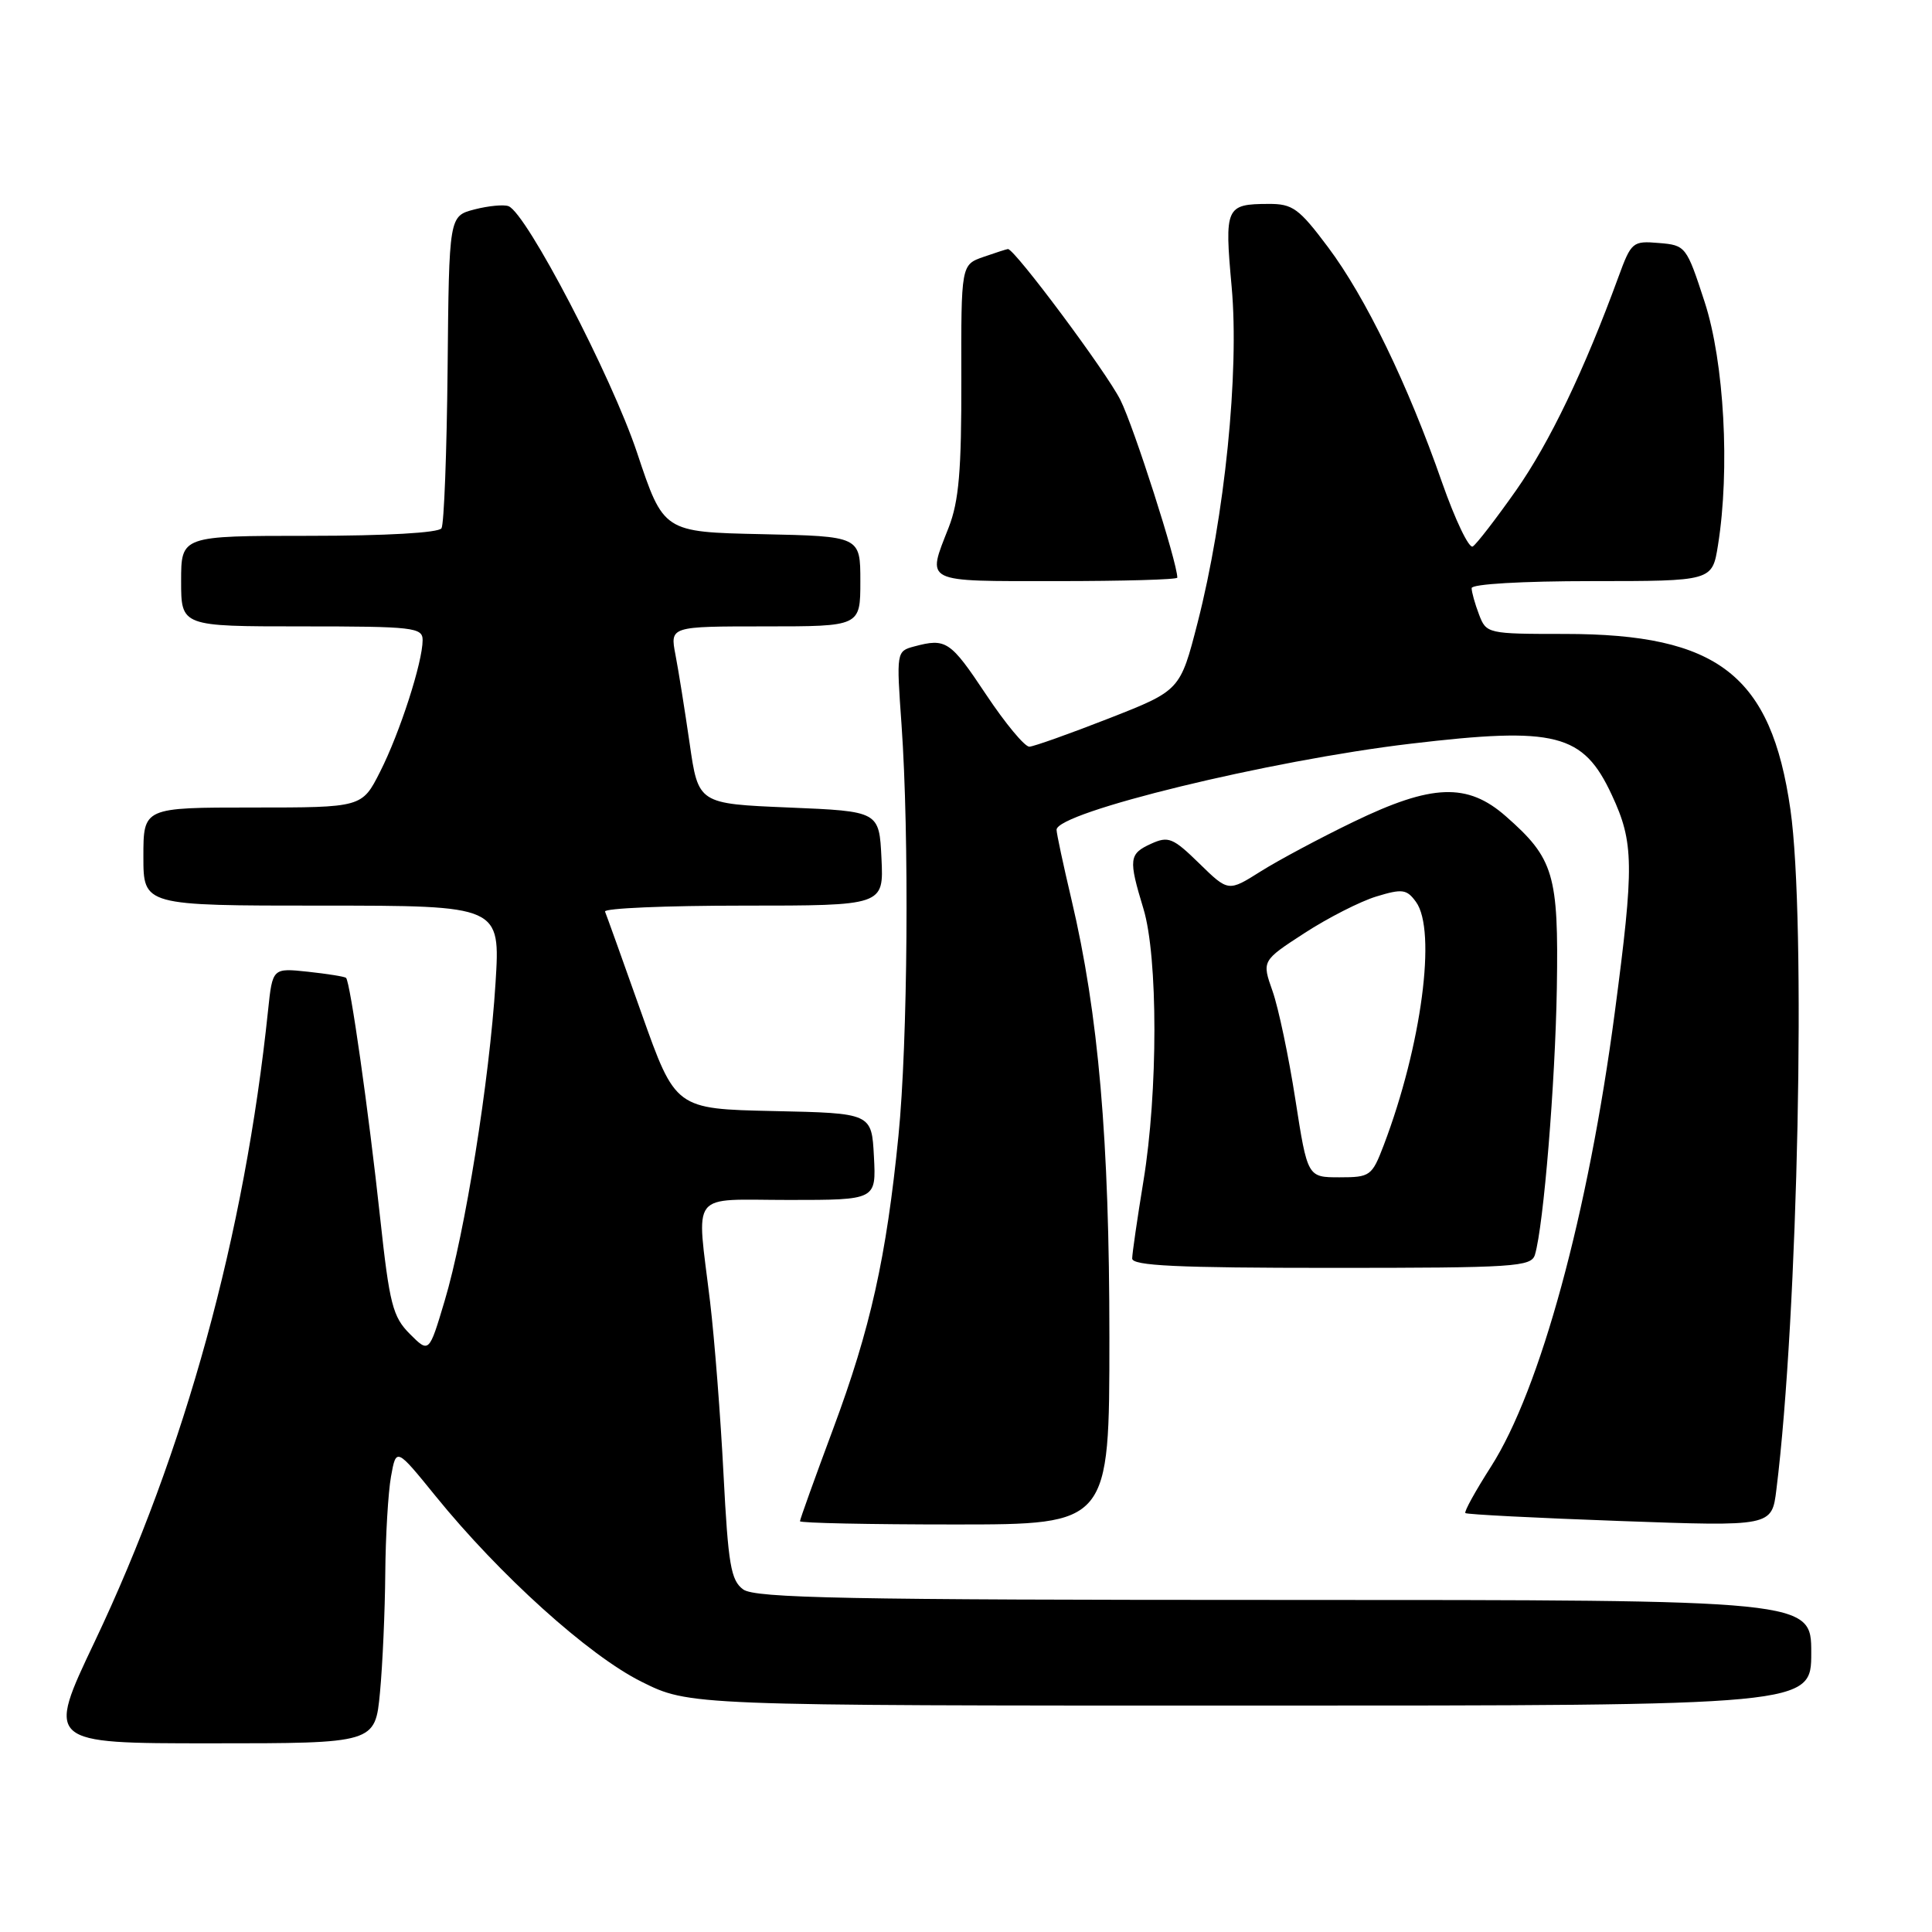 <?xml version="1.0" encoding="UTF-8" standalone="no"?>
<!DOCTYPE svg PUBLIC "-//W3C//DTD SVG 1.1//EN" "http://www.w3.org/Graphics/SVG/1.1/DTD/svg11.dtd" >
<svg xmlns="http://www.w3.org/2000/svg" xmlns:xlink="http://www.w3.org/1999/xlink" version="1.1" viewBox="0 0 256 256">
 <g >
 <path fill="currentColor"
d=" M 50.35 224.25 C 50.70 220.54 51.01 213.45 51.05 208.50 C 51.09 203.55 51.43 197.77 51.81 195.65 C 52.50 191.81 52.50 191.81 57.71 198.23 C 66.20 208.70 77.99 219.34 84.97 222.82 C 91.32 226.00 91.32 226.00 165.66 226.00 C 240.00 226.00 240.00 226.00 240.00 219.00 C 240.00 212.00 240.00 212.00 170.19 212.00 C 112.19 212.00 100.06 211.76 98.48 210.61 C 96.84 209.41 96.49 207.33 95.87 195.36 C 95.48 187.74 94.68 177.45 94.09 172.50 C 92.30 157.54 91.17 159.00 104.55 159.00 C 116.10 159.00 116.10 159.00 115.80 153.25 C 115.50 147.50 115.50 147.50 102.50 147.22 C 89.50 146.94 89.50 146.94 85.00 134.26 C 82.53 127.28 80.35 121.22 80.17 120.79 C 79.98 120.35 88.22 120.00 98.46 120.00 C 117.10 120.00 117.10 120.00 116.80 113.75 C 116.50 107.50 116.50 107.50 104.52 107.00 C 92.53 106.50 92.53 106.50 91.38 98.50 C 90.74 94.10 89.90 88.81 89.50 86.75 C 88.78 83.00 88.78 83.00 101.39 83.00 C 114.00 83.00 114.00 83.00 114.00 77.03 C 114.00 71.06 114.00 71.06 100.96 70.78 C 87.92 70.50 87.92 70.50 84.42 60.00 C 81.04 49.86 69.76 28.23 67.38 27.32 C 66.76 27.08 64.73 27.27 62.87 27.75 C 59.50 28.63 59.50 28.63 59.31 48.82 C 59.20 59.92 58.84 69.45 58.50 70.00 C 58.13 70.60 51.14 71.00 40.94 71.00 C 24.00 71.00 24.00 71.00 24.00 77.00 C 24.00 83.00 24.00 83.00 40.00 83.00 C 54.80 83.00 56.00 83.14 56.00 84.82 C 56.00 87.74 52.98 97.11 50.37 102.25 C 47.97 107.00 47.97 107.00 33.48 107.00 C 19.00 107.00 19.00 107.00 19.00 113.50 C 19.00 120.00 19.00 120.00 42.65 120.00 C 66.30 120.00 66.30 120.00 65.66 130.25 C 64.86 143.12 61.62 163.36 58.91 172.40 C 56.85 179.30 56.85 179.30 54.31 176.76 C 52.04 174.49 51.61 172.82 50.37 161.36 C 48.83 147.12 46.40 130.04 45.85 129.57 C 45.66 129.40 43.39 129.04 40.81 128.76 C 36.11 128.26 36.11 128.26 35.52 133.88 C 32.42 163.59 24.53 192.30 12.55 217.52 C 6.14 231.00 6.14 231.00 27.92 231.00 C 49.71 231.00 49.71 231.00 50.35 224.25 Z  M 147.00 177.22 C 147.00 151.01 145.56 134.38 141.97 119.17 C 140.89 114.59 140.00 110.44 140.00 109.95 C 140.00 107.63 168.27 100.75 186.88 98.55 C 206.16 96.26 209.78 97.18 213.57 105.33 C 216.51 111.64 216.55 114.59 213.97 134.13 C 210.45 160.79 204.09 184.14 197.56 194.34 C 195.51 197.55 193.98 200.31 194.17 200.49 C 194.35 200.67 203.56 201.14 214.64 201.54 C 234.78 202.27 234.78 202.27 235.38 197.38 C 238.26 174.30 239.34 121.89 237.24 107.27 C 234.69 89.46 227.67 84.00 207.35 84.00 C 197.11 84.00 196.94 83.96 195.98 81.43 C 195.44 80.02 195.00 78.45 195.00 77.93 C 195.00 77.39 201.72 77.00 210.94 77.00 C 226.88 77.00 226.88 77.00 227.64 72.25 C 229.25 62.22 228.47 47.97 225.87 40.00 C 223.47 32.63 223.36 32.49 219.82 32.20 C 216.33 31.90 216.15 32.06 214.45 36.70 C 209.93 49.05 205.33 58.64 200.90 64.96 C 198.23 68.75 195.65 72.10 195.15 72.41 C 194.65 72.72 192.82 68.89 191.07 63.90 C 186.55 50.94 180.95 39.39 175.97 32.75 C 172.12 27.61 171.28 27.00 168.08 27.02 C 162.41 27.04 162.24 27.44 163.20 38.00 C 164.23 49.30 162.28 68.50 158.69 82.50 C 156.38 91.49 156.38 91.49 146.94 95.19 C 141.75 97.22 137.00 98.91 136.40 98.94 C 135.79 98.97 133.20 95.85 130.64 92.00 C 125.92 84.91 125.36 84.53 121.13 85.66 C 118.78 86.29 118.77 86.38 119.46 96.06 C 120.49 110.70 120.29 138.07 119.05 150.50 C 117.45 166.61 115.34 176.06 110.40 189.32 C 107.98 195.82 106.00 201.33 106.00 201.57 C 106.00 201.81 115.22 202.00 126.50 202.00 C 147.00 202.00 147.00 202.00 147.00 177.22 Z  M 203.39 166.25 C 204.54 162.39 206.08 143.51 206.29 130.88 C 206.53 115.85 205.90 113.75 199.52 108.15 C 194.44 103.69 189.74 103.87 179.36 108.89 C 174.93 111.03 169.39 113.99 167.04 115.47 C 162.76 118.17 162.76 118.17 158.91 114.41 C 155.43 111.01 154.82 110.76 152.53 111.80 C 149.59 113.14 149.51 113.82 151.51 120.41 C 153.45 126.80 153.45 144.71 151.51 156.50 C 150.70 161.45 150.03 166.06 150.02 166.75 C 150.00 167.72 155.94 168.00 176.43 168.00 C 200.74 168.00 202.91 167.86 203.39 166.25 Z  M 156.00 76.54 C 156.00 74.53 150.25 56.57 148.46 53.00 C 146.61 49.30 134.46 33.00 133.56 33.00 C 133.42 33.00 131.96 33.47 130.32 34.04 C 127.35 35.08 127.35 35.08 127.38 50.29 C 127.41 62.32 127.06 66.42 125.71 69.88 C 122.80 77.32 122.16 77.00 140.00 77.00 C 148.80 77.00 156.00 76.80 156.00 76.54 Z  M 171.64 145.67 C 170.76 140.00 169.40 133.54 168.62 131.33 C 167.20 127.31 167.20 127.31 172.85 123.64 C 175.96 121.62 180.24 119.44 182.37 118.79 C 185.81 117.74 186.40 117.82 187.62 119.50 C 190.39 123.28 188.36 138.58 183.35 151.75 C 181.79 155.83 181.56 156.00 177.49 156.00 C 173.25 156.00 173.25 156.00 171.64 145.67 Z "/>
</g>
</svg>